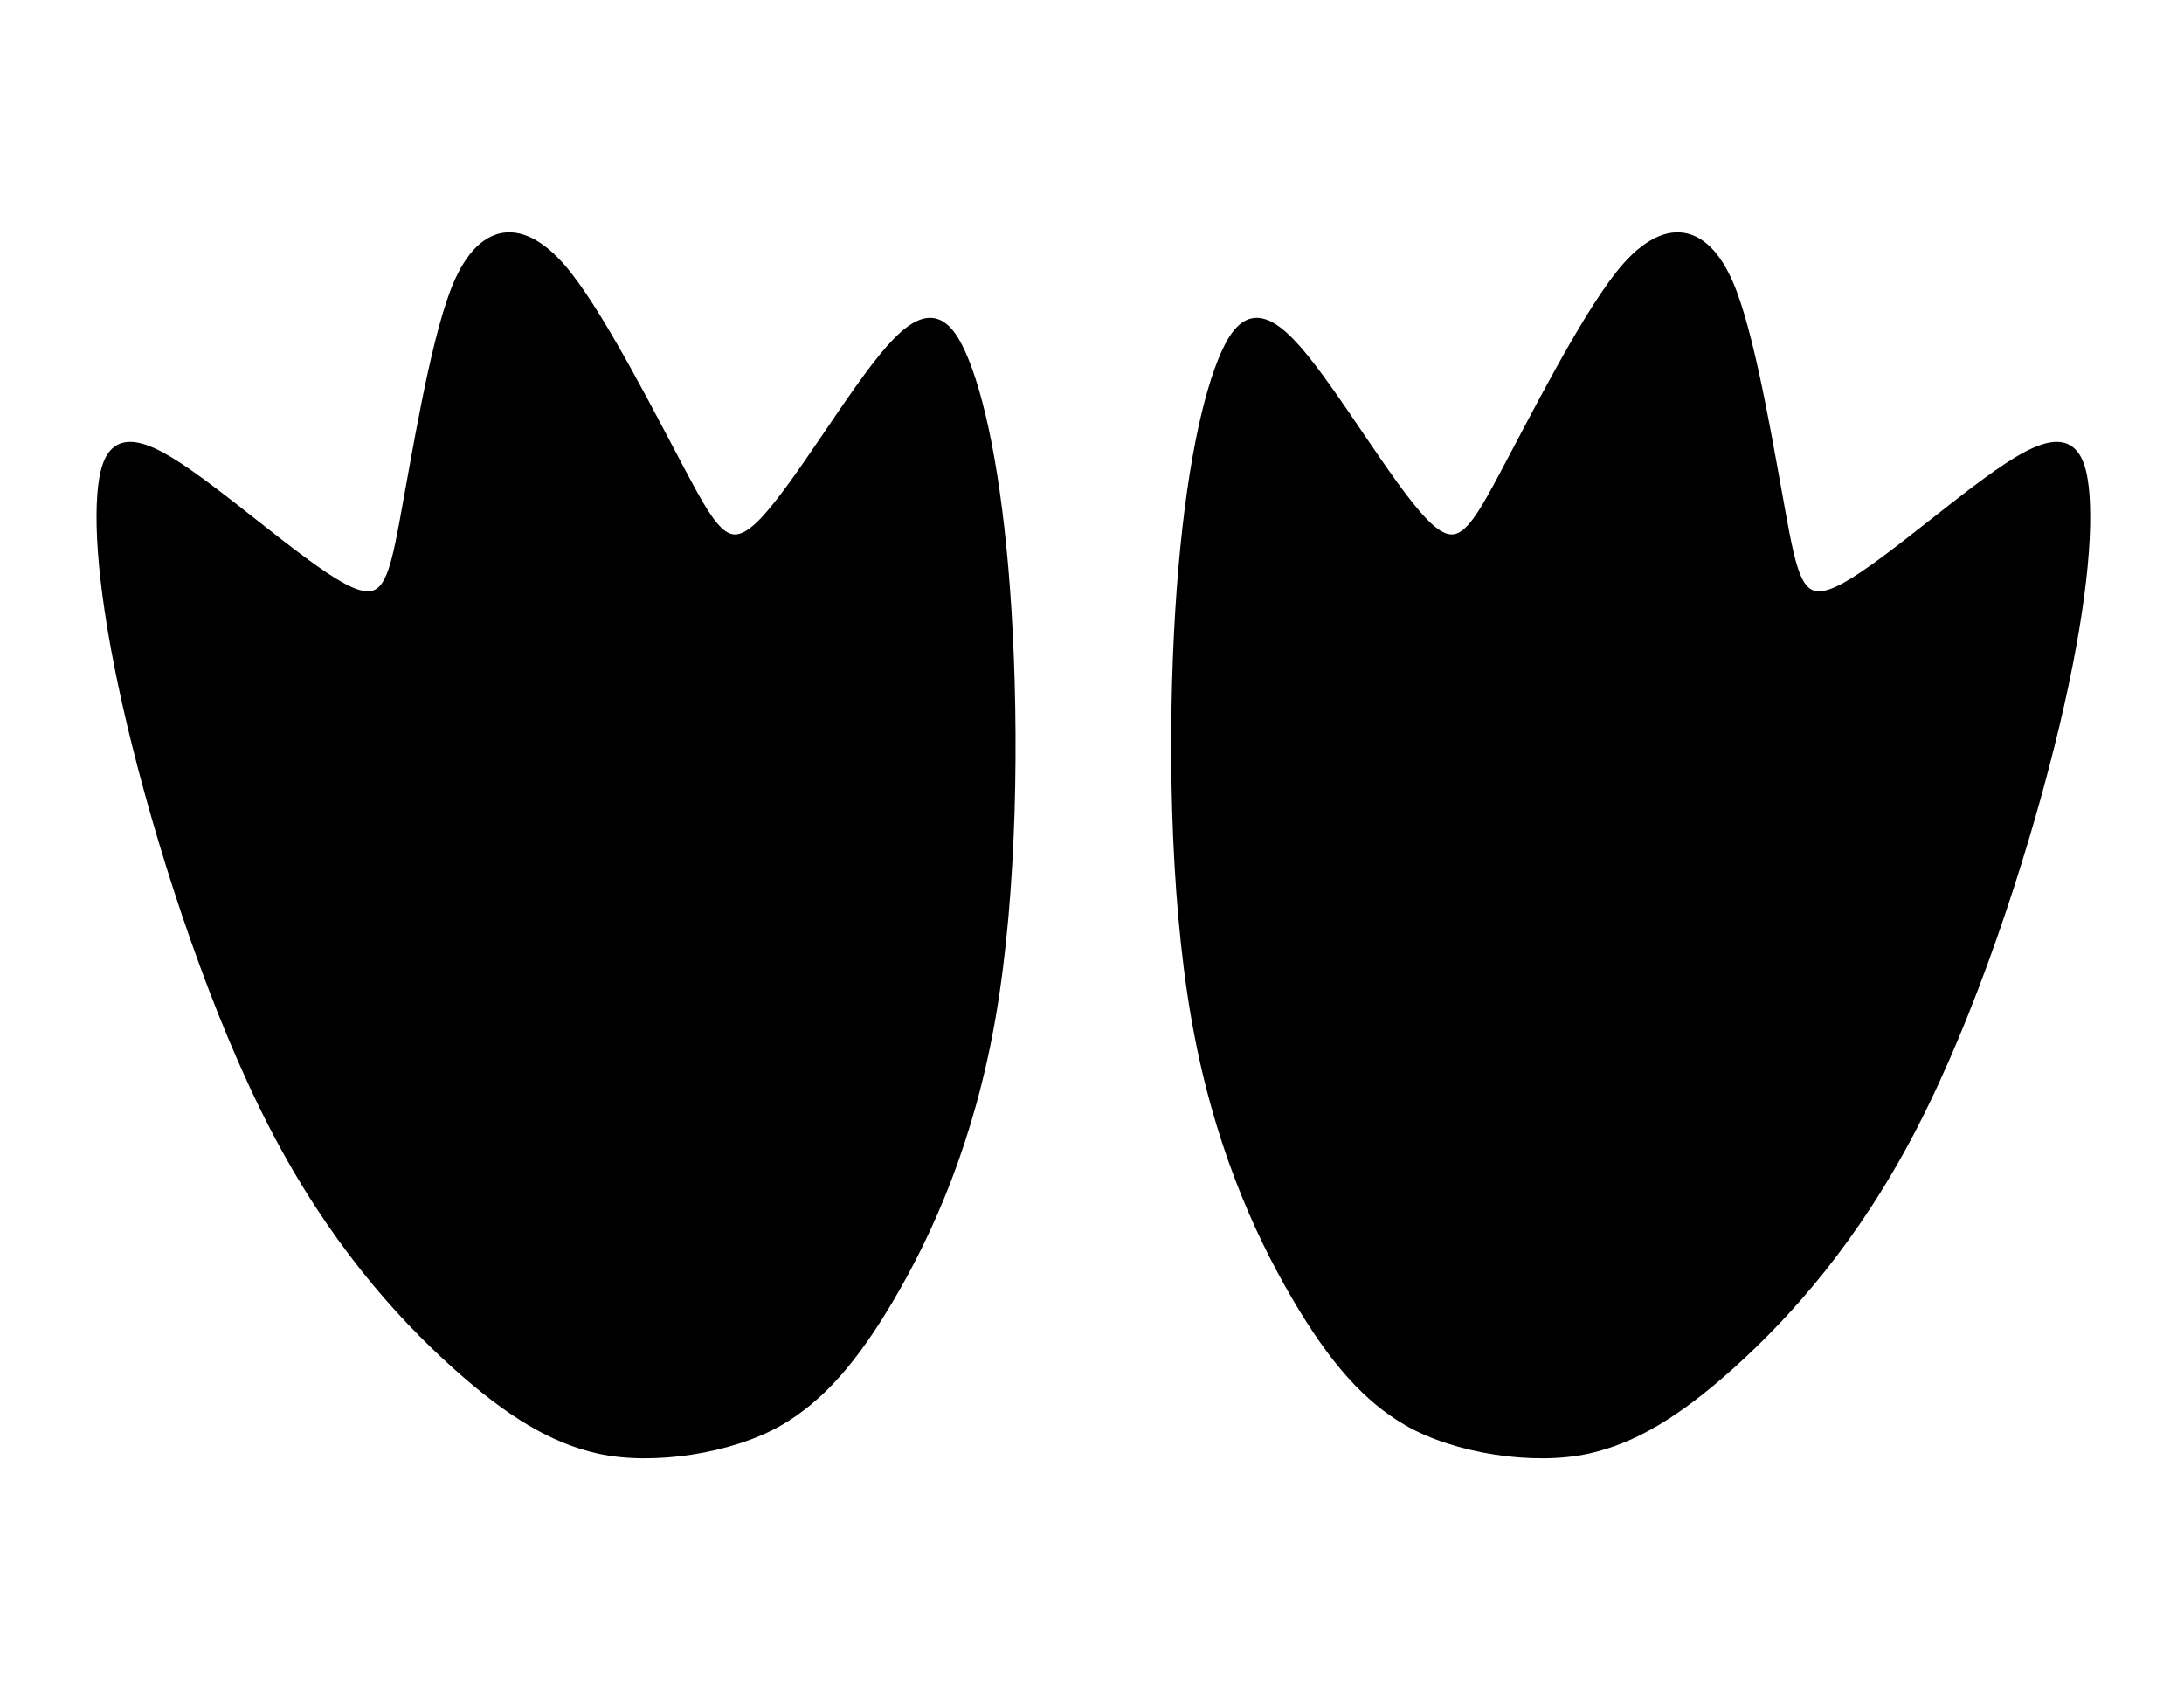 <?xml version="1.0" encoding="utf-8"?>
<!-- Generator: Adobe Illustrator 15.1.0, SVG Export Plug-In . SVG Version: 6.00 Build 0)  -->
<!DOCTYPE svg PUBLIC "-//W3C//DTD SVG 1.1//EN" "http://www.w3.org/Graphics/SVG/1.1/DTD/svg11.dtd">
<svg version="1.1" id="Layer_1" xmlns="http://www.w3.org/2000/svg" xmlns:xlink="http://www.w3.org/1999/xlink" x="0px" y="0px"
	 width="792px" height="612px" viewBox="0 0 792 612" enable-background="new 0 0 792 612" xml:space="preserve">
<path fill-rule="evenodd" clip-rule="evenodd" stroke="#000000" stroke-width="3" stroke-linecap="round" stroke-linejoin="round" stroke-miterlimit="22.926" d="
	M282.645,515.475c14.595-8.453,26.883-22.152,40.53-45.499c13.647-23.346,28.655-56.338,36.455-101.631
	c7.799-45.293,8.392-102.886,5.682-146.698c-2.71-43.812-8.722-73.843-15.343-90.473c-6.621-16.63-13.851-19.859-27.315-4.556
	c-13.465,15.303-33.165,49.139-45.581,62.231c-12.415,13.092-17.545,5.44-28.939-15.89s-29.053-56.338-42.264-73.164
	c-16.347-20.821-31.983-18.399-41.264,6.394c-7.5,20.034-13.736,58.745-18.142,82.523c-4.406,23.778-6.979,32.624-22.774,23.902
	c-15.795-8.722-44.811-35.009-62.275-45.521c-17.465-10.511-23.378-5.246-24.656,12.608c-1.278,17.854,2.08,48.296,12.755,90.874
	c10.675,42.578,28.668,97.292,49.809,138.1s45.428,67.714,65.501,85.835c20.072,18.121,35.928,27.459,52.398,31.1
	C236.814,529.943,265.281,525.533,282.645,515.475L282.645,515.475z M510.354,515.475c-14.595-8.454-26.883-22.152-40.529-45.499
	c-13.647-23.346-28.655-56.338-36.455-101.631s-8.392-102.886-5.682-146.698s8.723-73.843,15.344-90.473
	c6.62-16.63,13.85-19.859,27.315-4.556c13.464,15.303,33.164,49.139,45.579,62.231c12.416,13.092,17.546,5.44,28.94-15.89
	s29.054-56.338,42.264-73.164c16.348-20.821,31.983-18.399,41.264,6.394c7.5,20.034,13.736,58.745,18.142,82.523
	c4.406,23.778,6.979,32.624,22.774,23.902c15.795-8.722,44.812-35.009,62.275-45.521c17.465-10.512,23.378-5.246,24.656,12.608
	c1.278,17.854-2.08,48.296-12.755,90.874c-10.675,42.578-28.669,97.292-49.809,138.1c-21.141,40.809-45.429,67.714-65.501,85.835
	s-35.929,27.459-52.398,31.1C556.186,529.943,527.72,525.533,510.354,515.475z"/>
</svg>
